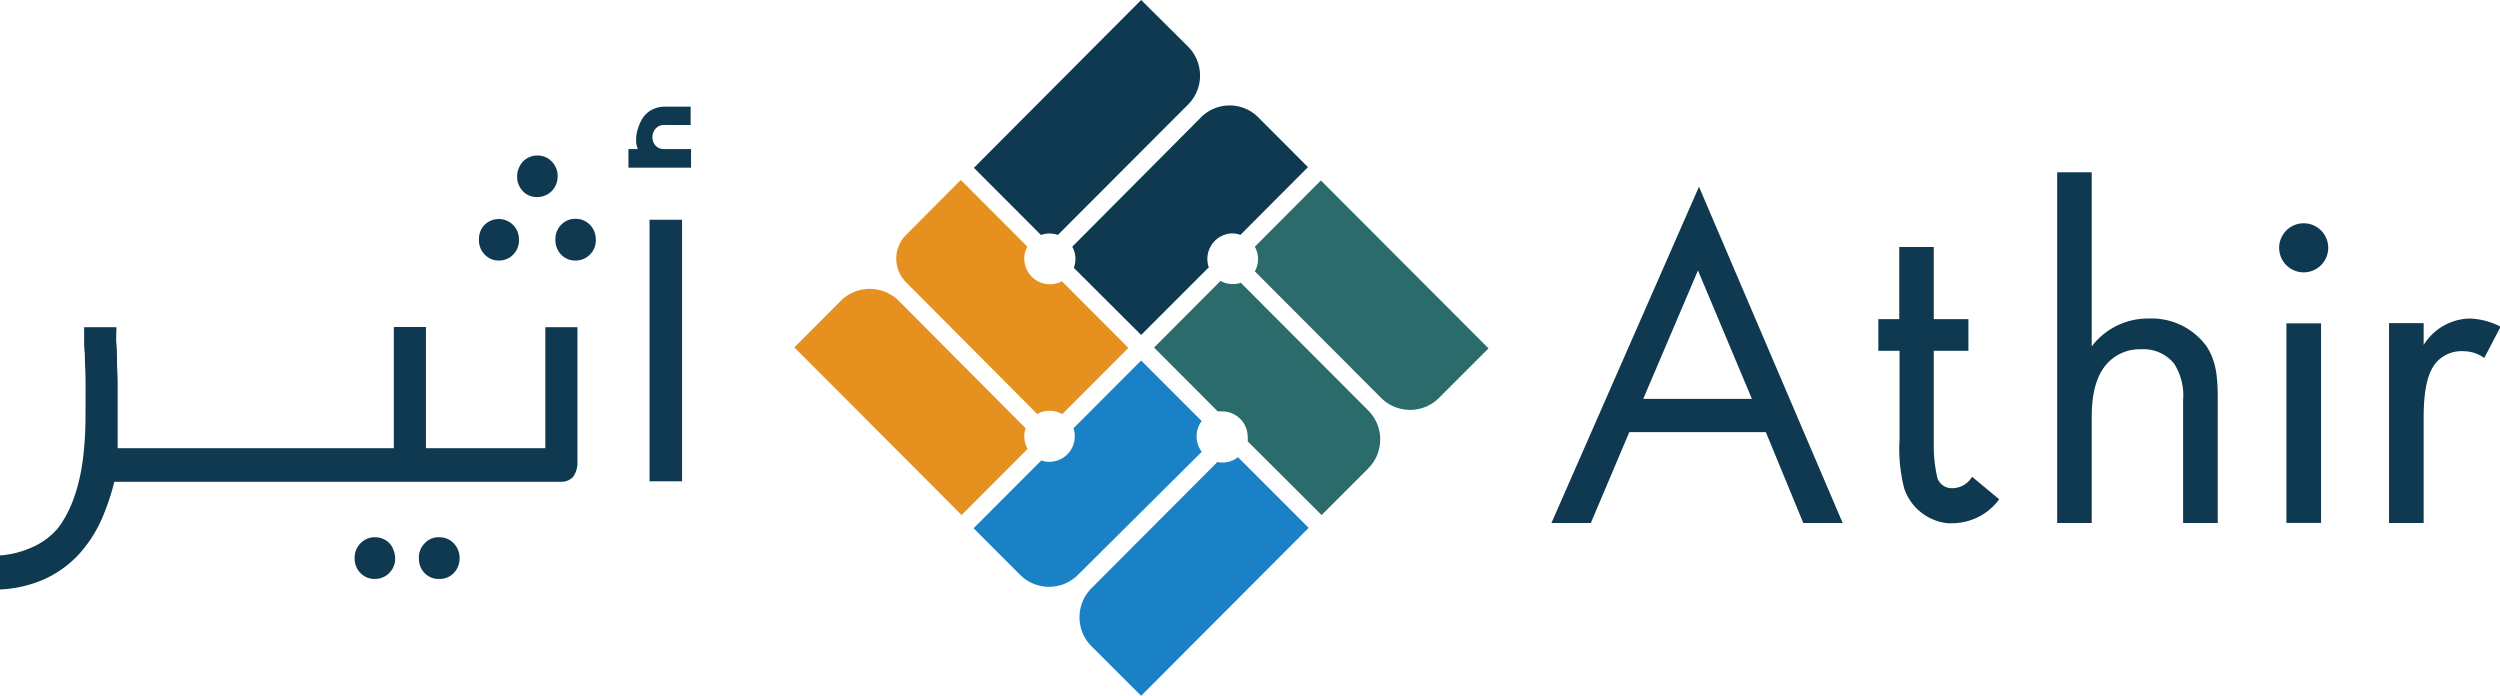 <svg xmlns="http://www.w3.org/2000/svg" viewBox="0 0 247.56 68.9"><defs><style>.cls-1{fill:#2c6b6b;}.cls-2{fill:#e5901f;}.cls-3{fill:#1a81c6;}.cls-4{fill:#0f3951;}</style></defs><g id="Layer_2" data-name="Layer 2"><g id="Layer_1-2" data-name="Layer 1"><path class="cls-1" d="M130.8,17.87l-6.54,6.56a2.52,2.52,0,0,1,0,2.44l12.5,12.53a4.06,4.06,0,0,0,5.74,0h0l4.9-4.9Z"/><path class="cls-1" d="M120.82,27.86l-6.54,6.56,6.31,6.32a2.09,2.09,0,0,1,.43,0,2.52,2.52,0,0,1,2.53,2.52,2.18,2.18,0,0,1,0,.44L130.87,51l4.61-4.61a4.06,4.06,0,0,0,0-5.75L122.87,28a2.47,2.47,0,0,1-2-.18Z"/><path class="cls-2" d="M105.2,41l6.54-6.55-6.59-6.6a2.47,2.47,0,0,1-1.19.3,2.54,2.54,0,0,1-2.53-2.54,2.45,2.45,0,0,1,.3-1.19l-6.59-6.6-5.43,5.46a3.31,3.31,0,0,0,0,4.66l13,13.06a2.51,2.51,0,0,1,2.46,0Z"/><path class="cls-2" d="M101.57,42.42,89,29.79a4.07,4.07,0,0,0-5.74,0h0l-4.6,4.61L95.22,51l6.54-6.55a2.48,2.48,0,0,1-.19-2.06Z"/><path class="cls-3" d="M120.58,45.72,108.09,58.24a4.07,4.07,0,0,0,0,5.76L113,68.9l16.59-16.63-7-7a2.49,2.49,0,0,1-2,.49Z"/><path class="cls-3" d="M119,41.7l-6-6-6.7,6.71a2.52,2.52,0,0,1-3.19,3.19l-6.7,6.71,4.6,4.61a4.06,4.06,0,0,0,5.74,0h0L119,44.74a2.54,2.54,0,0,1,0-3.05Z"/><path class="cls-4" d="M106.33,26.52,113,33.17l6.7-6.7A2.53,2.53,0,0,1,122,23.11a2.39,2.39,0,0,1,.83.15l6.69-6.71-4.89-4.9a4,4,0,0,0-5.73,0h0L106.18,24.43a2.49,2.49,0,0,1,.15,2.1Z"/><path class="cls-4" d="M104.77,23.25l12.87-12.89a4.06,4.06,0,0,0,0-5.75L113,0,96.44,16.62l6.64,6.65a2.51,2.51,0,0,1,1.69,0Z"/><path class="cls-4" d="M38.57,53.8a1.88,1.88,0,0,0-.64-.44,2,2,0,0,0-.8-.16,1.93,1.93,0,0,0-1.43.6,2,2,0,0,0-.58,1.48,2,2,0,0,0,.58,1.47,1.91,1.91,0,0,0,1.43.58,2,2,0,0,0,2-2,2.09,2.09,0,0,0-.15-.82A1.93,1.93,0,0,0,38.57,53.8Z"/><path class="cls-4" d="M43.48,53.2a1.85,1.85,0,0,0-1.43.6,2,2,0,0,0-.57,1.48,2,2,0,0,0,.57,1.47,1.89,1.89,0,0,0,1.43.58,1.91,1.91,0,0,0,1.45-.58,2.05,2.05,0,0,0,.58-1.47,2.08,2.08,0,0,0-.58-1.48A1.93,1.93,0,0,0,43.48,53.2Z"/><path class="cls-4" d="M49.4,25.8a1.91,1.91,0,0,0,1.42-.59,2,2,0,0,0,.57-1.47A2,2,0,0,0,48,22.25h0a2,2,0,0,0-.57,1.48A2,2,0,0,0,48,25.21,1.89,1.89,0,0,0,49.4,25.8Z"/><path class="cls-4" d="M53.2,19.51a2,2,0,0,0,1.87-1.25,2.22,2.22,0,0,0,.15-.8A2,2,0,0,0,54.64,16a1.91,1.91,0,0,0-1.44-.6,1.88,1.88,0,0,0-.78.16,2,2,0,0,0-.63.43,2.23,2.23,0,0,0-.42.67,2.1,2.1,0,0,0-.16.82,2,2,0,0,0,.58,1.46A1.82,1.82,0,0,0,53.2,19.51Z"/><path class="cls-4" d="M57,21.67a1.88,1.88,0,0,0-1.43.59A2,2,0,0,0,55,23.74a2,2,0,0,0,.57,1.47A1.88,1.88,0,0,0,57,25.8a2,2,0,0,0,2-2.06,2.09,2.09,0,0,0-.58-1.48A1.94,1.94,0,0,0,57,21.67Z"/><path class="cls-4" d="M54,44.38H42.18v-12H39v12H11.65l0-.49c0-.25,0-.53,0-.82l0-1.87c0-.32,0-.59,0-.82s0-.46,0-.92,0-1,0-1.57-.05-1.28-.06-1.92,0-1.32-.06-1.88,0-1.11,0-1.53V32.4H8.33c0,.3,0,.61,0,.93,0,.56,0,1.14.07,1.73,0,.82.06,1.66.07,2.51s0,1.76,0,2.59c0,1.21,0,2.45-.1,3.69S8,49.28,5.78,52.25a7,7,0,0,1-2.57,1.93A9.35,9.35,0,0,1,0,55v3.37a12,12,0,0,0,4.35-1,10.63,10.63,0,0,0,3.46-2.48,13,13,0,0,0,2.32-3.62,23,23,0,0,0,1.4-4.5l-.32.94H55.58a1.57,1.57,0,0,0,1.16-.48,2.33,2.33,0,0,0,.44-1.4V32.4H54Z"/><path class="cls-4" d="M65.71,14.76a1.08,1.08,0,0,1-.84-.4,1.26,1.26,0,0,1-.27-.77,1.41,1.41,0,0,1,.29-.82,1.13,1.13,0,0,1,1-.39l2.5,0V10.56h-2.5a2.84,2.84,0,0,0-1.22.25,2.54,2.54,0,0,0-.88.68,3.21,3.21,0,0,0-.53,1A3.55,3.55,0,0,0,63,13.59a5.12,5.12,0,0,0,0,.56,2,2,0,0,0,.14.53l0,.08h-.91V16.6h6.2V14.76Z"/><rect class="cls-4" x="64.32" y="21.76" width="3.22" height="25.9"/><g id="Layer_2-2" data-name="Layer 2"><g id="Layer_1-2-2" data-name="Layer 1-2"><path class="cls-4" d="M153.63,51.79h3.9l3.81-9h13.52l3.71,9h3.9l-14.23-33.3Zm9.09-12.29,5.42-12.72,5.34,12.72Z"/><path class="cls-4" d="M212.8,31.54a7,7,0,0,0-5.67,2.76V17.06h-3.42V51.79h3.42V41.45c0-1.43.1-3.77,1.43-5.34A4.33,4.33,0,0,1,212,34.59,3.88,3.88,0,0,1,215.28,36a5.81,5.81,0,0,1,.9,3.62V51.79h3.43V39.54c0-2.19-.14-3.81-1.14-5.29A6.73,6.73,0,0,0,212.8,31.54Z"/><rect class="cls-4" x="226.41" y="32.02" width="3.43" height="19.76"/><path class="cls-4" d="M228.12,22.11a2.43,2.43,0,1,0,2.43,2.43A2.43,2.43,0,0,0,228.12,22.11Z"/><path class="cls-4" d="M244.52,31.54A5.52,5.52,0,0,0,240,34.16V32h-3.43V51.79H240V41.35c0-3.24.57-4.57,1.14-5.33A3.34,3.34,0,0,1,244,34.78a3.5,3.5,0,0,1,2,.67l1.62-3.1A7.19,7.19,0,0,0,244.52,31.54Z"/><path class="cls-4" d="M195.28,47.21a2.28,2.28,0,0,1-2.09,1.13,1.5,1.5,0,0,1-1.34-1,14,14,0,0,1-.36-3.25V34.74h3.43V31.6h-3.43V24.46h-3.42V31.6H186v3.14h2.1v8.84a15.45,15.45,0,0,0,.47,4.81,5.09,5.09,0,0,0,4.3,3.42,4.87,4.87,0,0,0,.54,0,5.78,5.78,0,0,0,4.56-2.37Z"/></g></g></g></g></svg>